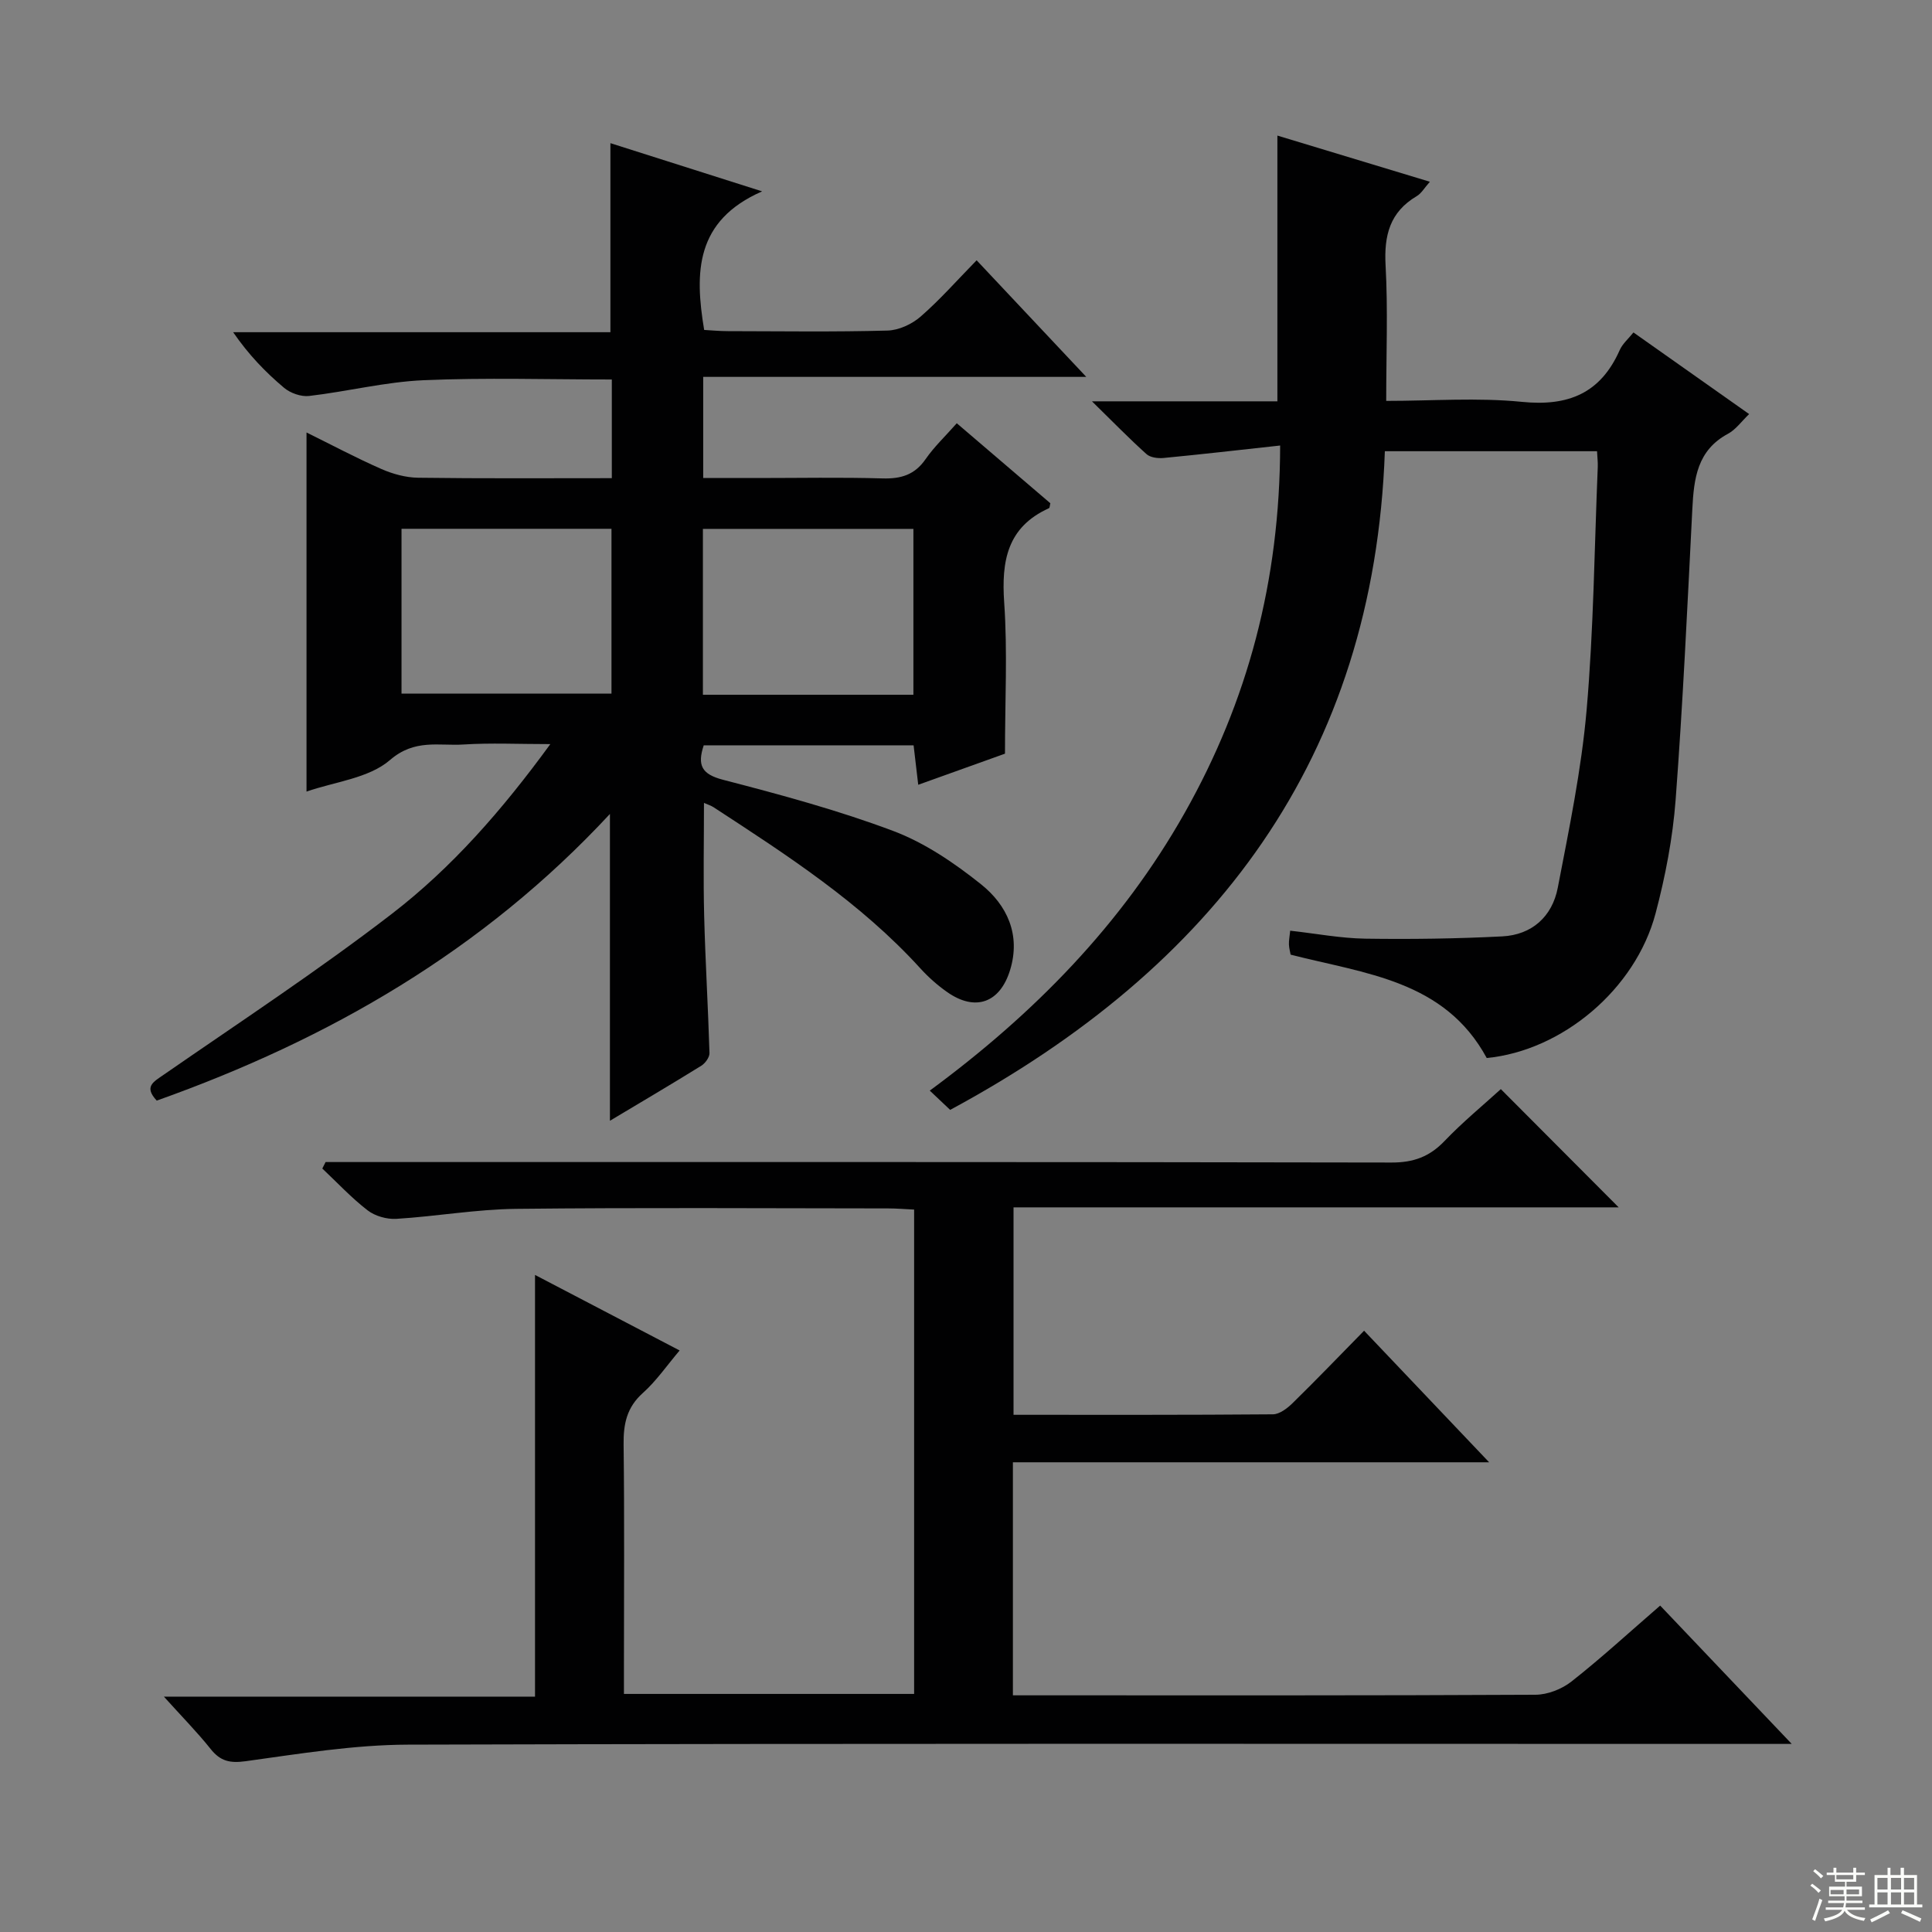 <svg enable-background="new 0 0 400 400" viewBox="0 0 400 400" xmlns="http://www.w3.org/2000/svg"><rect x="0" y="0" width="400" height="400" fill="#808080" stroke="none"/><g fill="#010102"><path d="m32.45 227.87c-2.7-2.9-.71-3.86 1.43-5.35 15.85-10.97 32-21.58 47.26-33.33 12.4-9.55 22.77-21.38 32.8-35.13-6.61 0-12.32-.28-17.98.08-5.11.33-10.08-1.22-15.21 3.21-4.41 3.81-11.5 4.51-17.29 6.54 0-24.78 0-49.2 0-74.35 5.21 2.57 10.28 5.27 15.52 7.57 2.35 1.03 5.03 1.76 7.57 1.8 13.29.18 26.57.09 40.12.09 0-7.06 0-13.63 0-20.43-13.16 0-26.1-.41-39.01.15-7.91.35-15.74 2.34-23.65 3.26-1.67.2-3.89-.59-5.2-1.69-3.81-3.21-7.3-6.8-10.54-11.51h78.11c0-13.45 0-26.03 0-39.14 9.94 3.16 19.83 6.3 31.41 9.98-13.84 6.06-13.99 16.75-12 28.69 1.43.08 3.2.25 4.96.25 11 .02 22 .18 32.99-.12 2.34-.06 5.06-1.32 6.86-2.89 4-3.48 7.53-7.5 11.6-11.66 7.51 7.98 14.68 15.62 22.7 24.14-27.14 0-53.03 0-79.31 0v20.94h11.15c8.66 0 17.33-.17 25.99.08 3.82.11 6.66-.74 8.91-4 1.78-2.57 4.1-4.75 6.45-7.42 6.61 5.65 13.01 11.13 19.37 16.56-.12.47-.11.95-.29 1.03-8.66 3.92-9.86 10.95-9.26 19.58.7 10.08.16 20.24.16 31.24-5.07 1.82-11.24 4.03-17.96 6.44-.35-3.02-.65-5.54-.96-8.17-14.66 0-29.07 0-43.45 0-1.37 4.14-.43 5.98 3.98 7.13 11.88 3.08 23.78 6.29 35.25 10.6 6.54 2.46 12.66 6.63 18.17 11.03 5.4 4.31 8.26 10.44 6.04 17.73-2.09 6.86-7.22 8.67-13.02 4.61-2.03-1.42-3.93-3.11-5.6-4.95-12.36-13.58-27.6-23.43-42.8-33.34-.53-.34-1.15-.53-1.97-.89 0 7.96-.16 15.68.04 23.38.24 9.47.82 18.93 1.1 28.41.03.87-.87 2.11-1.68 2.62-6.18 3.83-12.45 7.53-18.93 11.4 0-20.98 0-41.5 0-63.52-26.28 28.31-58.19 46.67-93.83 59.35zm156.66-84.03c0-11.82 0-23.18 0-34.34-14.87 0-29.27 0-43.58 0v34.34zm-105.98-.24h43.47c0-11.65 0-22.89 0-34.12-14.69 0-29.05 0-43.47 0z"/><path d="m209.71 302.75v48.25h5.19c34.33 0 68.66.06 102.99-.12 2.53-.01 5.48-1.17 7.48-2.75 6.14-4.83 11.9-10.13 18.35-15.71 8.84 9.29 17.56 18.47 27.24 28.64-3.18 0-5.09 0-7 0-93.15 0-186.31-.12-279.46.15-11.22.03-22.48 1.89-33.64 3.43-3.29.45-5.24-.01-7.25-2.53-2.79-3.5-5.95-6.7-9.68-10.84h76.84c0-29.21 0-57.76 0-87.31 10.39 5.43 19.91 10.4 29.94 15.64-2.65 3.12-4.81 6.3-7.6 8.79-3.35 2.99-4.05 6.42-4 10.66.19 15.33.07 30.66.07 45.99v5.67h60.08c0-33.28 0-66.53 0-100.28-1.88-.09-3.64-.24-5.4-.24-25.66-.02-51.33-.19-76.99.09-8.28.09-16.53 1.56-24.81 2.07-1.97.12-4.41-.57-5.96-1.77-3.35-2.58-6.27-5.73-9.37-8.65.23-.45.45-.89.68-1.34h6.22c71.49 0 142.98-.04 214.47.1 4.55.01 7.86-1.2 10.97-4.45 3.79-3.96 8.05-7.46 11.66-10.75 8.24 8.27 16.38 16.43 24.4 24.48-41.13 0-83 0-125.29 0v42.95c18.08 0 35.9.05 53.7-.1 1.38-.01 2.99-1.25 4.09-2.33 4.88-4.78 9.61-9.7 14.79-14.98 8.58 9.03 16.9 17.79 25.89 27.24-33.25 0-65.75 0-98.6 0z"/><path d="m265.04 92.24c-8.69.95-16.41 1.84-24.14 2.58-1.17.11-2.75-.09-3.54-.81-3.55-3.19-6.89-6.62-11.28-10.92h38.39c0-18.62 0-36.68 0-55.02 10.26 3.11 20.55 6.22 31.57 9.56-1.13 1.27-1.76 2.42-2.74 2.99-5.56 3.29-6.77 8.14-6.43 14.31.5 9.12.13 18.28.13 28.07 9.58 0 18.92-.72 28.09.2 9.63.97 16.3-1.78 20.26-10.73.58-1.3 1.78-2.32 2.84-3.64 7.94 5.6 15.66 11.05 23.95 16.9-1.59 1.52-2.76 3.21-4.38 4.08-6.38 3.42-7.06 9.27-7.38 15.55-1.02 20.09-1.95 40.19-3.46 60.25-.6 7.9-2.12 15.82-4.15 23.49-4.17 15.77-19.39 28.45-34.96 29.95-8.73-16.11-25.17-17.44-40.6-21.4-.09-.54-.32-1.32-.35-2.11-.03-.78.13-1.57.26-2.85 5.38.6 10.45 1.57 15.52 1.65 9.45.14 18.92.01 28.36-.47 6.18-.31 10.37-4.11 11.52-10.07 2.35-12.2 4.89-24.44 5.97-36.78 1.46-16.72 1.61-33.56 2.31-50.35.04-.97-.09-1.95-.15-3.25-14.6 0-29 0-43.93 0-2.26 63.55-35.31 106.89-90 136.37-1.31-1.24-2.57-2.43-4.22-3.99 21.56-15.87 39.74-34.41 52.77-57.49 13.06-23.13 19.72-48.02 19.77-76.07z"/></g><path d="m374.8 390.4.4-.4c.7.5 1.3 1 1.8 1.4l-.5.5c-.5-.6-1.1-1.1-1.7-1.5zm1 7.3-.6-.3c.5-1.4 1.1-2.8 1.5-4.3.2.1.4.2.6.3-.5 1.3-1 2.8-1.5 4.3zm-.4-10.3.4-.4c.4.3 1 .8 1.7 1.4l-.5.5c-.4-.5-1-1-1.6-1.5zm2.5.3h1.7v-1h.6v1h3.5v-1h.6v1h1.8v.5h-1.8v1.4h-2v1h3.2v2h-3.2v.9h3.3v.5h-3.4c0 .3-.1.6-.1.9h4v.5h-3.7c.7.9 1.9 1.5 3.8 1.7-.1.2-.2.4-.3.6-2.1-.4-3.5-1.1-4-2.1-.4 1-1.8 1.7-4 2.2-.1-.2-.2-.4-.3-.6 2.1-.4 3.4-1 3.8-1.8h-3.4v-.5h3.6c.1-.3.1-.6.2-.9h-3.3v-.5h3.4c0-.3 0-.6 0-.9h-3.2v-2h3.3v-1h-2.1v-1.4h-1.7v-.5zm1.1 3.5v1h2.7c0-.3 0-.4 0-.4 0-.1 0-.2 0-.2 0-.1 0-.2 0-.3h-2.7zm1.2-3v.9h3.5v-.9zm4.7 3h-2.6v.6.4h2.6z" fill="#fbfcfa"/><path d="m393.6 386.7h.6v1.5h2.7v6.1h1.1v.6h-11v-.6h1.1v-6.1h2.7v-1.5h.6v1.5h2.1v-1.5zm-2.7 8.8.4.6c-1.2.6-2.5 1.3-3.8 1.9-.1-.2-.2-.4-.3-.6 1.2-.6 2.5-1.2 3.7-1.9zm-2.2-6.7v2.4h2.1v-2.4zm0 3v2.5h2.1v-2.5zm2.8-3v2.4h2.1v-2.4zm0 3v2.5h2.1v-2.5zm6 6.1c-1.4-.7-2.7-1.3-3.9-1.8l.3-.6c1.5.6 2.7 1.2 3.9 1.7zm-1.2-9.1h-2.1v2.4h2.1zm-2.1 3v2.5h2.1v-2.5z" fill="#fbfcfa"/></svg>